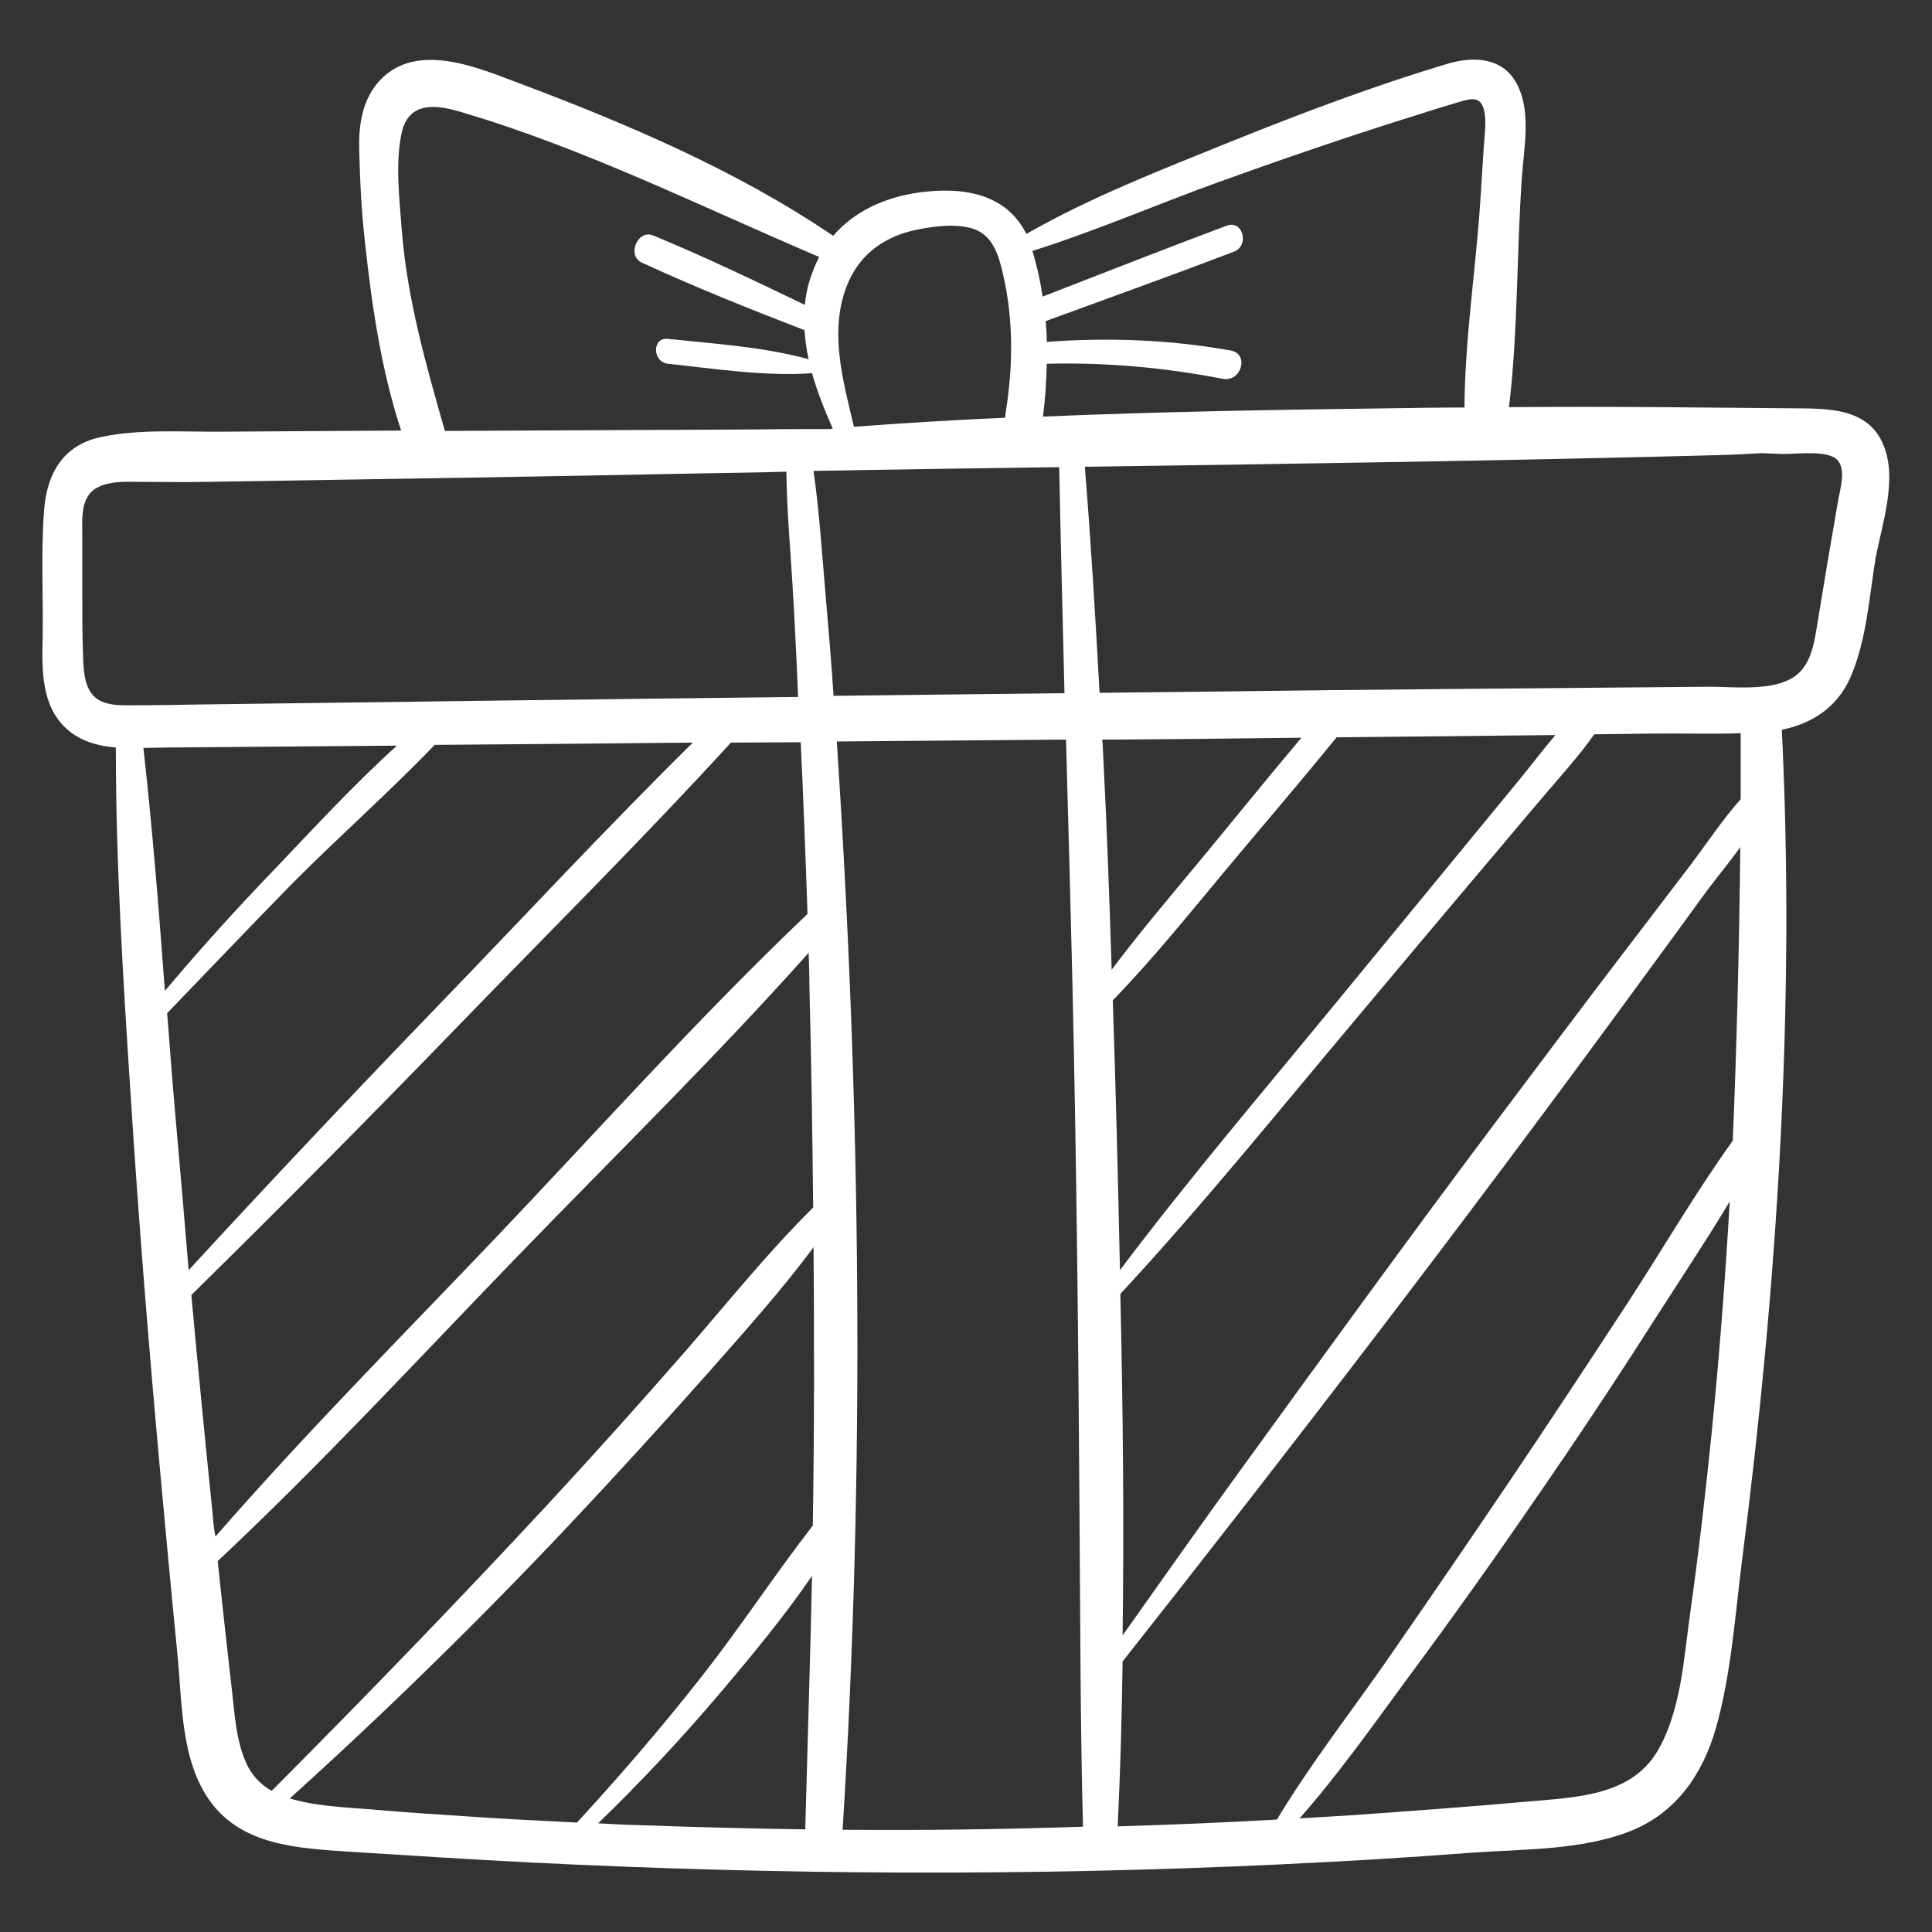 <?xml version="1.0" encoding="utf-8"?>
<!-- Generator: Adobe Illustrator 25.0.0, SVG Export Plug-In . SVG Version: 6.00 Build 0)  -->
<svg version="1.1" id="Capa_1" xmlns="http://www.w3.org/2000/svg" xmlns:xlink="http://www.w3.org/1999/xlink" x="0px" y="0px"
	 viewBox="0 0 512 512" style="enable-background:new 0 0 512 512;" xml:space="preserve">
<rect x="0" y="0" width="512" height="512" fill="#333333" stroke="none"/>
<style type="text/css">
	.st0{fill:#FFFFFF;}
</style>
<g>
	<g>
		<path class="st0" d="M499.2,118.1c-4.1-10.3-15.2-9.8-24.5-9.9c-11.6-0.1-23.2-0.2-34.8-0.3c-13.3-0.1-26.6-0.1-40,0
			c2.4-20,2-40.6,3.4-60.7c0.5-7.6,2.4-16.6-0.8-23.9c-3.5-8-11.4-8.6-18.9-6.4C364.2,22.7,344.9,30,326,37.6
			c-18.2,7.4-36.9,14.6-54,24.4c-5.3-10.6-16.5-12.6-28.4-11c-9.2,1.3-17.2,5-22.8,11.5c-25.6-17.4-55.1-29.9-83.9-40.7
			c-11.3-4.3-27.7-11.1-37.1,0.5c-4,5-4.8,11.5-4.6,17.7c0.2,8,0.6,16.1,1.5,24c1.8,16.7,4.3,34,9.6,50.1
			c-15.8,0.1-31.6,0.2-47.4,0.3c-10.6,0.1-22.2-0.8-32.5,1.5c-9.8,2.2-14,9.8-14.7,19.2c-0.9,11.2-0.2,22.7-0.4,34
			c-0.2,8.3-0.4,17.9,6.3,24c3.6,3.3,8.3,4.6,13.1,5c0,30.6,1.9,61.2,3.9,91.8c2.1,33.2,4.8,66.5,7.8,99.6c1.5,16.3,3,32.5,4.6,48.7
			c1.3,12.9,0.8,28.4,8.8,39.3c8.5,11.6,23.3,12.3,36.4,13.2c16.3,1,32.6,2.1,48.9,2.9c65.9,3.3,132,3.6,197.8,0.5
			c17-0.8,34-1.8,50.9-3.1c13.8-1,29.4-0.6,42.4-5.8c12-4.8,19-15,22.5-27.1c4.1-14.4,5.1-30,7-44.9c9.3-72.6,14.1-146.6,10.5-219.8
			c8.3-1.7,15-6.2,18.4-14.4c4.1-9.7,4.8-21.1,6.5-31.4C498.9,138.5,502.8,127,499.2,118.1z M322.8,48.3c16.7-6,33.5-11.8,50.4-17.1
			c4.4-1.4,8.8-2.8,13.2-4.1c3.2-0.9,5.9-1.9,6.9,2.1c0.7,3.1,0.1,6.7-0.1,9.9c-0.3,4.7-0.6,9.4-0.9,14.2
			c-1.2,18.1-4.1,36.5-4.2,54.7c-6.6,0-13.2,0.1-19.8,0.2c-30.6,0.4-61.3,0.9-91.9,2.2c0.6-4.6,0.9-9.3,1-14c15.7-0.4,31.2,1,46.7,4
			c4.9,0.9,7-6.6,2.1-7.5c-16.1-2.9-32.5-3.5-48.8-2.3c0-1.8-0.1-3.6-0.3-5.5c16.7-6.1,33.4-12.1,49.9-18.4c4.2-1.6,2.4-8.5-1.9-6.9
			c-16.3,6.1-32.5,12.5-48.8,18.8c-0.6-4.1-1.5-8.2-2.7-12.1C290.4,61.2,306.5,54.2,322.8,48.3z M223,80.4
			c2.5-11.1,9.6-17.6,20.8-19.7c4.4-0.8,9.9-1.5,14.3,0c5.1,1.8,6.6,7.1,7.7,11.9c2.8,12,2.7,24.6,0.7,36.8
			c-0.1,0.5-0.1,0.9-0.1,1.3c-13.4,0.6-26.8,1.4-40.1,2.4C223.8,102.5,220.6,91.2,223,80.4z M106.4,35.4c1.8-8.4,8.7-7.8,15.5-5.8
			c33,9.7,63.7,25.1,95.2,38.5c-1,1.9-1.8,3.9-2.5,6.1c-0.7,2.2-1.1,4.4-1.3,6.6c-13.3-6.4-26.6-12.8-40.2-18.4
			c-4.1-1.7-7.1,5.3-3,7.2c14.1,6.5,28.6,12.3,43.1,17.9c0.2,2.6,0.5,5.1,1.1,7.7c-12-3.3-25.1-4.1-37.3-5.4c-4.2-0.5-4.2,6.1,0,6.6
			c12.4,1.3,25.6,3.4,38.2,2.5c1.4,5,3.4,10,5.5,14.7c-0.2,0-0.4,0-0.7,0.1c-6.1,0-12.2,0-18.2,0.1c-28,0.1-55.9,0.3-83.9,0.4
			c-5-17.5-9.9-34.6-11.4-52.9C105.9,52.9,104.7,43.6,106.4,35.4z M24.6,184.2c-2.4-2.7-2.5-7.3-2.6-10.7c-0.2-5.5-0.2-11-0.2-16.5
			c0-5,0-10,0-15c0-4.7-0.6-10.7,4.4-13c3.4-1.6,7.5-1.3,11.1-1.3c5.8,0,11.7,0.1,17.5,0c44.6-0.7,89.1-1.4,133.7-2.3
			c6.6-0.1,13.3-0.2,19.9-0.4c0.1,9.9,1,19.8,1.6,29.6c0.6,10,1.1,20,1.5,30.1c-53,0.6-106,1.3-159,2c-5.5,0.1-10.9,0.2-16.4,0.2
			C32.4,186.9,27.3,187.3,24.6,184.2z M38,198.2c2.2,0,4.3-0.1,6.3-0.1c12.3-0.1,24.6-0.2,36.9-0.3c8-0.1,16-0.1,24-0.2
			c-11.2,10.1-21.6,21.4-32,32.3c-10.2,10.6-20.1,21.5-29.5,32.7C42.1,241.1,40.4,219.6,38,198.2z M46.5,295.9
			c-0.8-9.1-1.5-18.3-2.2-27.4c11.1-11.5,22.1-23.1,33.3-34.5c12.3-12.4,25.5-24,37.6-36.6c12.3-0.1,24.6-0.2,36.8-0.3
			c10.5-0.1,21.1-0.2,31.6-0.3c-22.9,22.6-44.8,46.2-67.2,69.4c-22.4,23.2-44.6,46.7-66.4,70.4C48.9,323.1,47.7,309.5,46.5,295.9z
			 M56.4,401.7c-2-19.5-3.9-39-5.7-58.5c24-23.6,47.7-47.5,71.1-71.7c24-24.8,48.6-49.2,71.9-74.7c6.2,0,12.3-0.1,18.5-0.1
			c0.7,15.2,1.3,30.3,1.8,45.5c-28.8,27.4-55.4,57.2-82.8,86c-24.9,26.1-50.4,51.8-74.1,79C56.7,405.3,56.5,403.5,56.4,401.7z
			 M65.1,466.9c-2.5-5.8-2.9-12.4-3.6-18.6c-1.3-11.5-2.6-23-3.8-34.6c27.3-25.6,52.9-53.3,78.9-80.2c25.9-26.8,52.8-53.1,77.7-81
			c0.1,2.9,0.2,5.8,0.2,8.8c0.5,19.6,0.8,39.1,1,58.7c-12,11.9-22.7,25.2-33.7,37.9c-12.3,14.1-24.8,28-37.5,41.7
			C120.6,425.1,96.5,450,72,474.6C69,472.9,66.6,470.4,65.1,466.9z M213.4,484.8c-14.5-0.2-29.1-0.6-43.6-1.1
			c-3.8-0.1-7.5-0.3-11.3-0.5c11.6-11.2,22.5-22.9,32.9-35.2c8.1-9.6,16.5-19.7,23.8-30.4C214.7,440,214,462.4,213.4,484.8z
			 M215.4,404.3c-10.1,13-19.1,26.8-29.3,39.8c-10.5,13.4-21.7,26.4-33.2,38.9c-10-0.5-20-1-30-1.7c-7.8-0.5-15.6-1-23.4-1.7
			c-7.1-0.6-14.4-0.8-21.3-2.6c-0.5-0.1-1-0.3-1.4-0.4c25.5-23,50.1-47.1,73.7-72.1c12.8-13.6,25.4-27.4,37.8-41.4
			c9.3-10.6,18.9-21.2,27.3-32.6C215.8,355,215.8,379.7,215.4,404.3z M218.7,156.6c-0.9-10.5-1.6-21.2-3.1-31.8
			c21.7-0.4,43.4-0.7,65.1-1c0.4,20,0.9,40,1.4,59.9c-20.4,0.2-40.8,0.5-61.2,0.7C220.3,175.2,219.5,165.9,218.7,156.6z
			 M223.3,484.9c6-95.7,4.8-192.1-1.5-287.7c0-0.2,0-0.5,0-0.7c20.2-0.2,40.5-0.3,60.7-0.5c0.6,21.5,1.2,43,1.7,64.4
			c1.1,47.9,1.6,95.8,1.9,143.6c0.2,26.7,0.2,53.4,0.9,80.1C265.8,484.8,244.5,485.1,223.3,484.9z M292.3,199c0-1-0.1-2-0.2-3
			c0.9,0,1.7,0,2.6,0c16.7-0.1,33.5-0.3,50.2-0.5c-8.8,10.4-17.4,21.1-26.1,31.6c-8.1,9.8-16.5,19.6-24.2,29.9
			C294,237.7,293.3,218.4,292.3,199z M324.3,231.2c9.9-11.9,20.1-23.7,29.9-35.8c19.3-0.2,38.7-0.4,58-0.6
			c-3.5,4.1-6.7,8.4-10.1,12.5c-5.4,6.6-10.8,13.1-16.2,19.7c-10.6,12.9-21.2,25.8-31.8,38.7c-19.3,23.5-39,46.6-57.3,70.9
			c-0.5-23.8-1.1-47.7-1.9-71.5C305.3,254.4,314.8,242.6,324.3,231.2z M453.5,380.8c-1.6,15.6-3.4,31.2-5.6,46.8
			c-1.7,12-2.4,26-8.8,36.7c-7.1,11.7-21.7,12-33.8,13.1c-15.9,1.4-31.9,2.6-47.8,3.7c-4.4,0.3-8.7,0.5-13.1,0.8
			c10.3-11.7,19.4-24.6,28.6-37.1c11.5-15.5,22.7-31.2,33.6-47.1c10.8-15.6,21.3-31.4,31.5-47.4c6.8-10.6,13.8-21.1,20.3-31.9
			C457.2,339.1,455.6,360,453.5,380.8z M459.2,302.3c-9.9,13.8-18.5,28.6-27.8,42.9c-10.4,15.9-20.8,31.7-31.4,47.4
			c-10.6,15.7-21.3,31.3-32.1,46.9c-9.8,14.1-20.6,27.9-29.5,42.7c-14.1,0.8-28.1,1.4-42.2,1.8c0.7-14.5,1.1-29.1,1.3-43.7
			c45.8-58,90.8-116.7,134.5-176.4c6.2-8.5,12.5-17,18.7-25.6c3.3-4.6,7.1-9.1,10.5-13.8C460.9,250.5,460.3,276.4,459.2,302.3z
			 M461.3,211.8c-4.9,5.5-9.1,11.9-13.5,17.7c-5.8,7.6-11.6,15.2-17.4,22.8c-11.4,14.9-22.6,29.9-33.9,44.9
			c-22.9,30.5-45.3,61.4-67.7,92.3c-10.6,14.6-20.9,29.2-31.3,43.9c0.4-30.2,0.1-60.4-0.6-90.5c22.1-23.8,42.5-49.2,63.4-74
			c10.7-12.8,21.4-25.5,32.2-38.3c5.3-6.2,10.5-12.5,15.8-18.7c4.8-5.7,9.9-11.2,14.2-17.3c5.3-0.1,10.6-0.1,15.9-0.2
			c7.6-0.1,15.3,0.2,22.9-0.1C461.3,200.2,461.3,206,461.3,211.8z M487.2,132.2c-1,5.6-1.9,11.3-2.9,16.9
			c-0.9,5.2-1.7,10.5-2.6,15.7c-0.7,4.2-1.3,9.2-4.1,12.6c-5.2,6.4-17.8,4.5-25,4.6c-44.5,0.4-88.9,0.7-133.4,1.3
			c-9.3,0.1-18.5,0.2-27.8,0.3c-1.1-20-2.3-40-3.9-59.9c56.1-0.8,112.2-1.6,168.3-3.1c3.7-0.1,7.3-0.3,10.9-0.5
			c1.9,0.1,3.9,0.1,5.8,0.2c3.4,0.1,12-1.2,14.5,1.7C489.2,124.4,487.7,129.5,487.2,132.2z"/>
	</g>
</g>
</svg>
